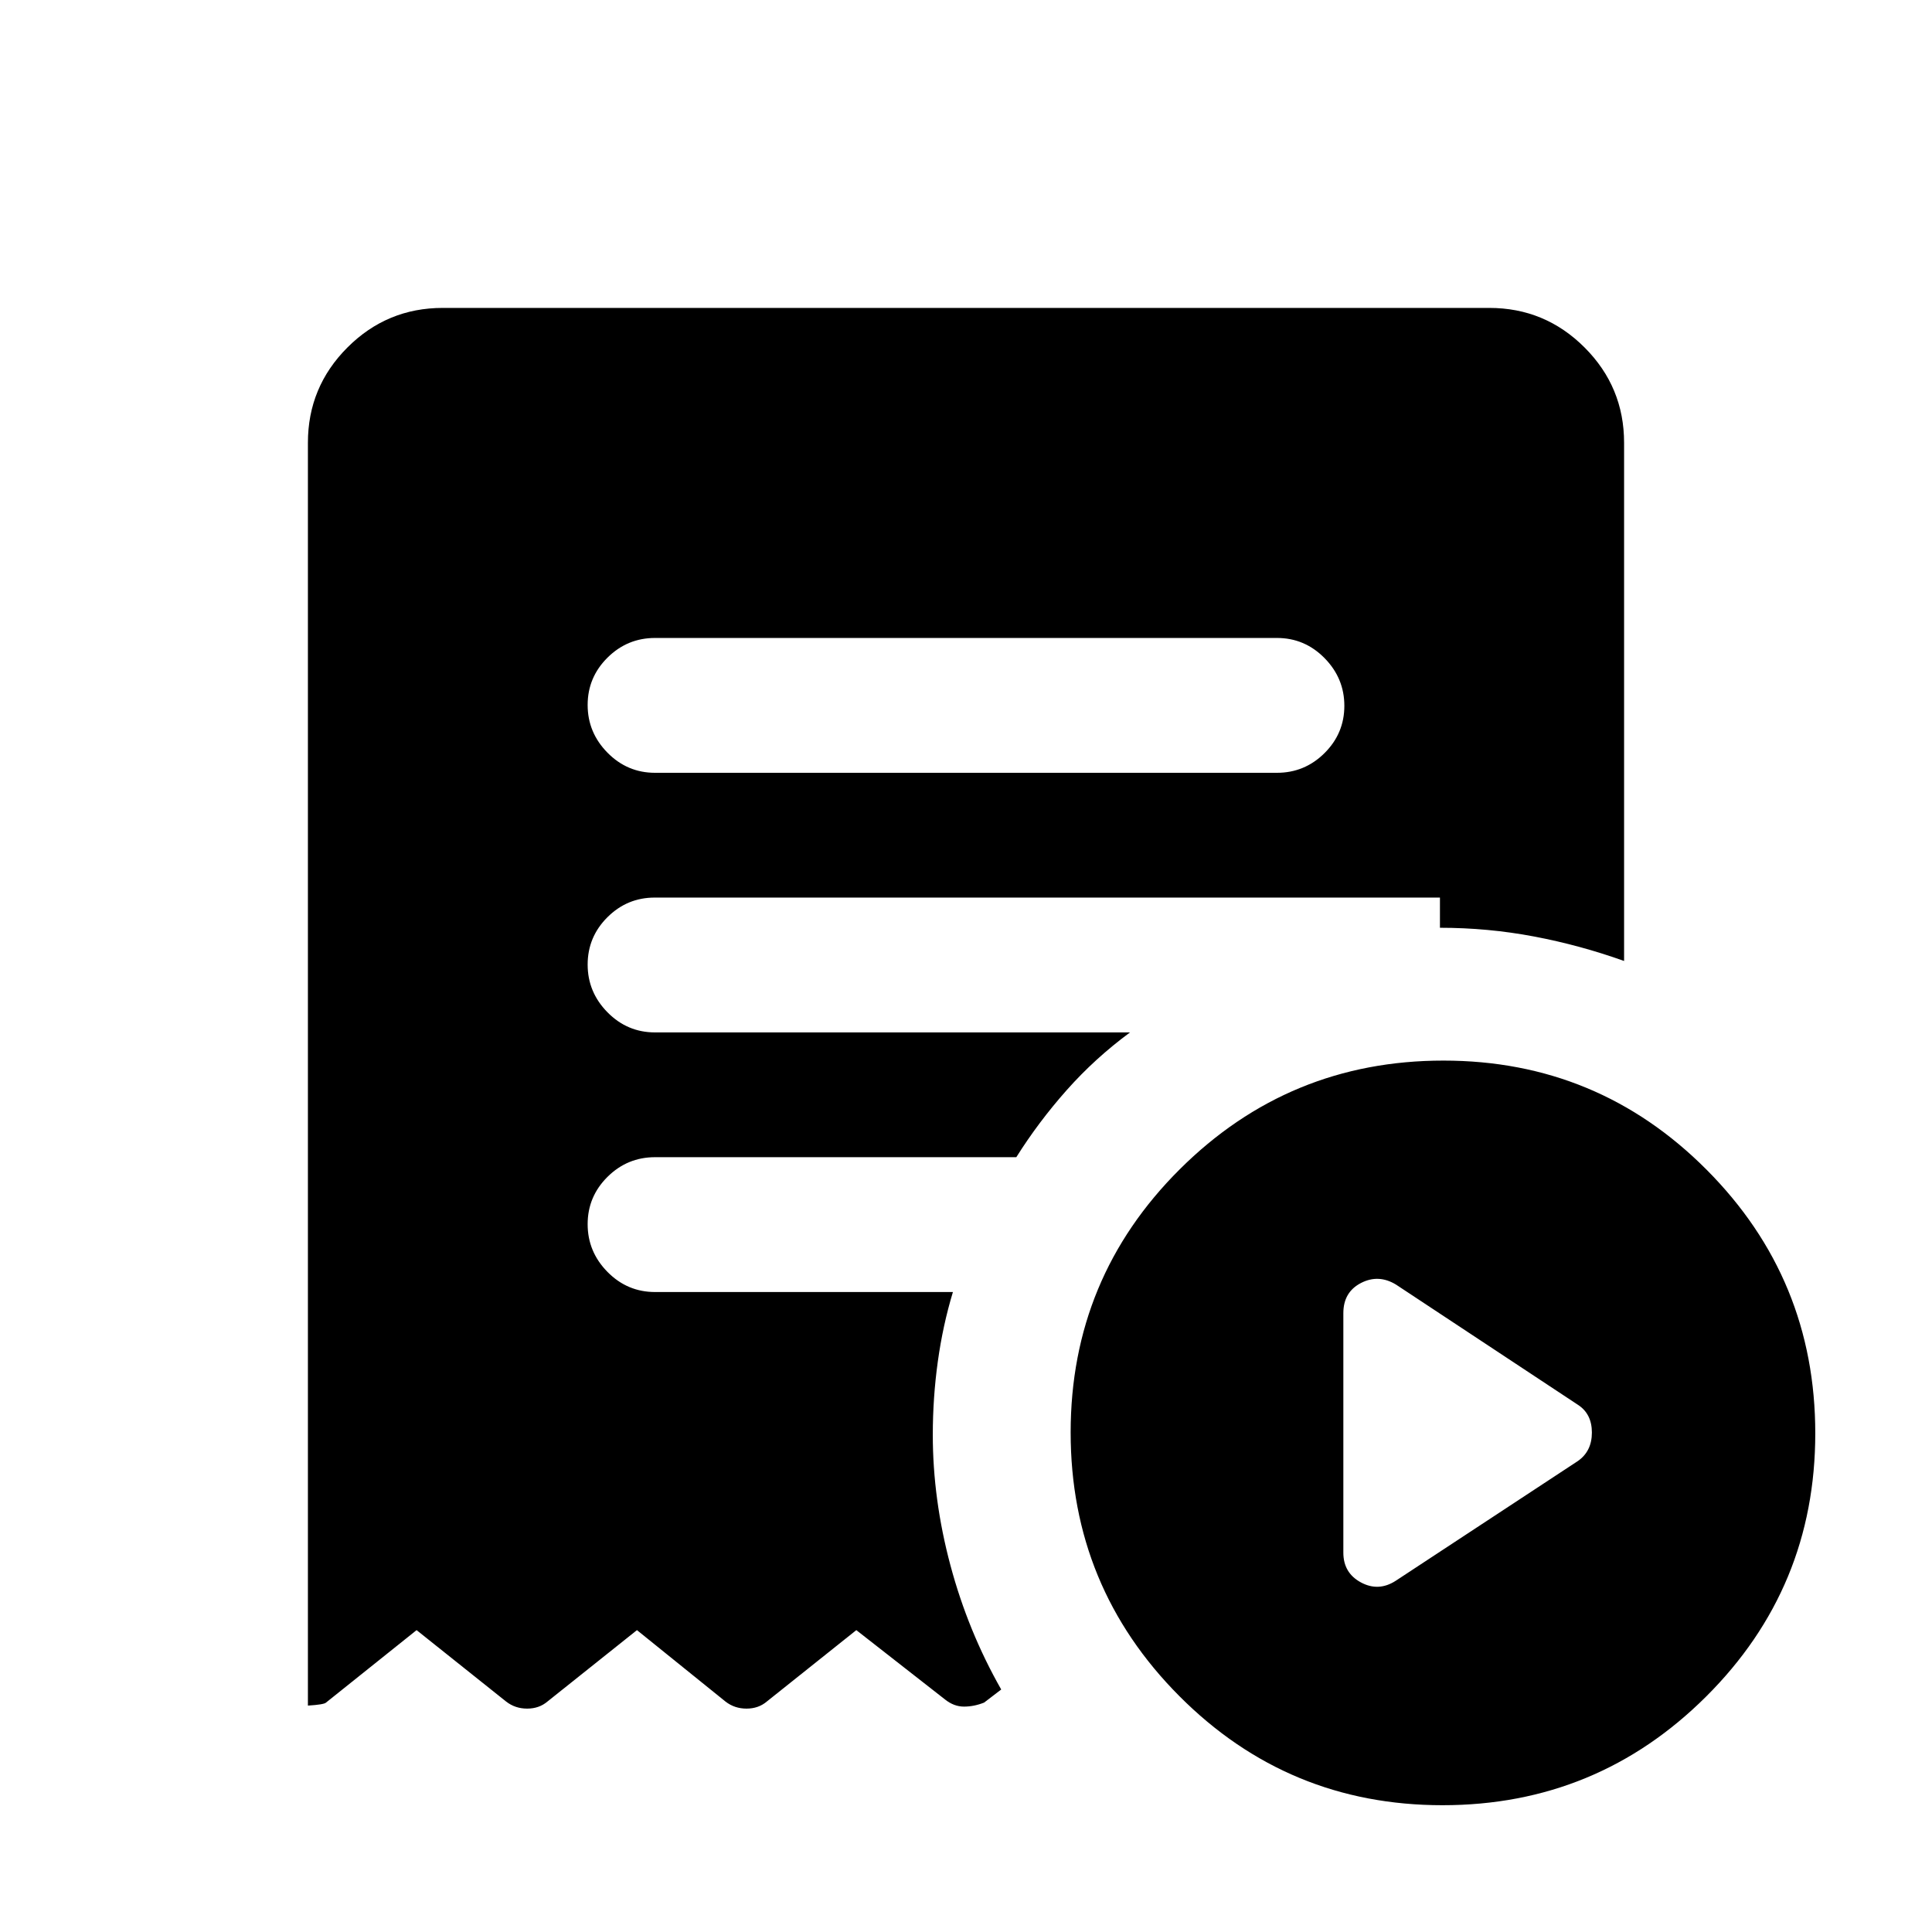 <svg xmlns="http://www.w3.org/2000/svg" height="20" viewBox="0 -960 960 960" width="20"><path d="M693.5-174.5 784-234q7-4.86 7-14.18T784-262l-90.3-59.67q-8.7-5.33-17.45-.81t-8.75 14.98v119q0 10.09 8.73 14.79 8.74 4.71 17.27-.79Zm-59-401.5q13.8 0 23.65-9.79 9.85-9.79 9.85-23.5T658.15-633q-9.85-10-23.65-10h-309q-13.8 0-23.65 9.79-9.85 9.79-9.85 23.5t9.85 23.71q9.85 10 23.65 10h309Zm82.27 513Q640-63 586-117.23q-54-54.22-54-131Q532-325 586.23-379q54.22-54 131-54Q794-433 848-378.77q54 54.22 54 131Q902-171 847.77-117q-54.22 54-131 54ZM220-807h520q27.7 0 47.35 19.65Q807-767.7 807-740v257.5q-21.87-7.83-44.78-12.17-22.9-4.33-46.72-4.33v-15H325.33q-13.73 0-23.53 9.79t-9.8 23.5q0 13.71 9.85 23.71t23.65 10h236q-17.39 12.82-31.45 28.66Q516-402.5 505-385H325.5q-13.8 0-23.65 9.79-9.85 9.79-9.85 23.5t9.85 23.71q9.85 10 23.65 10h148q-5 16.5-7.5 34.5t-2.5 36.5q0 32 8.75 64.75t25.25 61.75L489-114q-5 2-10 2t-9.42-3.54L425.5-150 381-114.5q-4.14 3.5-10.07 3.5-5.93 0-10.43-3.5l-44-35.5-44.5 35.5q-4.14 3.5-10.07 3.5-5.93 0-10.43-3.5L207-150l-45 36q-1 1-9 1.5V-740q0-27.7 19.65-47.35Q192.3-807 220-807Z"/></svg>